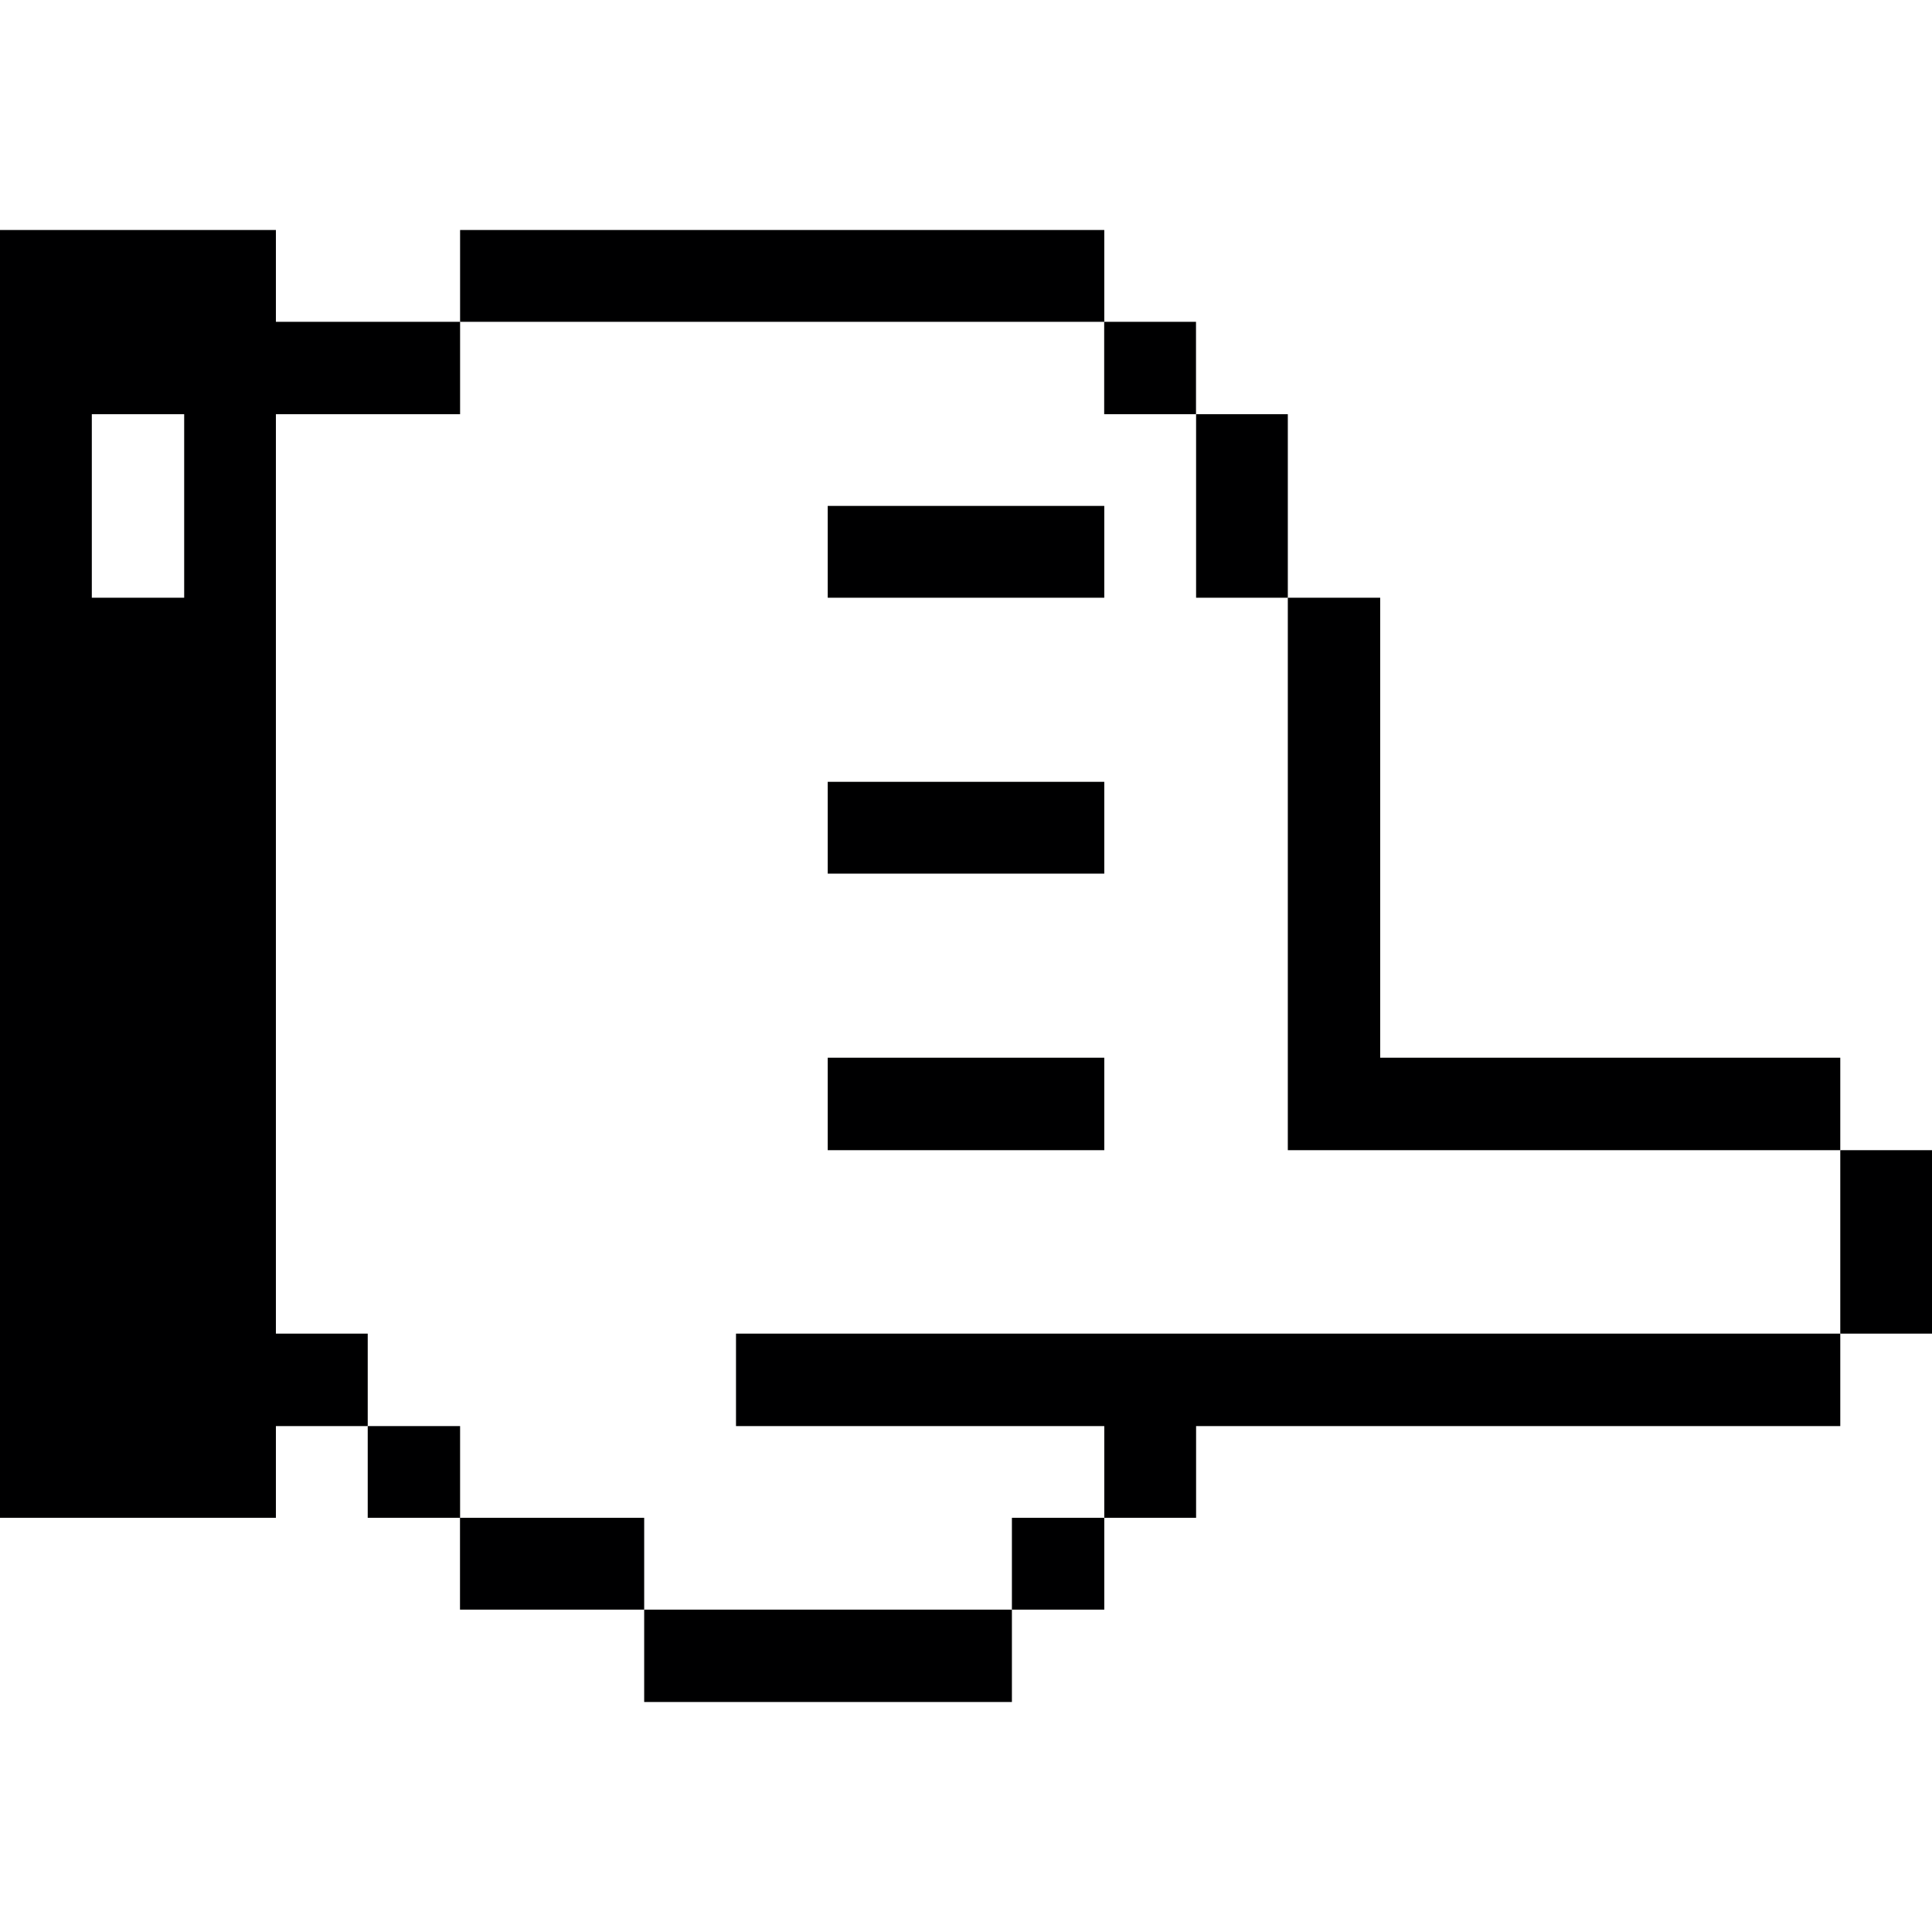 <svg width="21" height="21" viewBox="0 0 21 21" fill="none" xmlns="http://www.w3.org/2000/svg">
<path d="M12.003 2.5V3.498L5.001 3.498V2.5L12.003 2.5Z" fill="#000001"/>
<path d="M2.999 4.502L2.999 14.496H3.997V15.501H2.999V16.498H0L0 2.5H2.999V3.498H5.001V4.502H2.999ZM0.998 4.502V6.497H2.002L2.002 4.502H0.998Z" fill="#000001"/>
<path d="M13 3.498V4.502H12.002V3.498H13Z" fill="#000001"/>
<path d="M12.003 5.499V6.497H8.997V5.499H12.003Z" fill="#000001"/>
<path d="M13.998 4.502V6.497H13.001V4.502H13.998Z" fill="#000001"/>
<path d="M12.003 8.498V9.496H8.997V8.498H12.003Z" fill="#000001"/>
<path d="M12.003 11.497V12.502H8.997V11.497H12.003Z" fill="#000001"/>
<path d="M13.998 12.502V6.497H15.002V11.497H20.003V12.502H13.998Z" fill="#000001"/>
<path d="M21 12.502V14.496H20.003V12.502H21Z" fill="#000001"/>
<path d="M8 15.501V14.496H20.003V15.501H13.001V16.498H12.003V15.501H8Z" fill="#000001"/>
<path d="M5.001 15.501V16.498H3.997V15.501H5.001Z" fill="#000001"/>
<path d="M7.002 16.498V17.496H5V16.498H7.002Z" fill="#000001"/>
<path d="M12.003 16.498V17.496H10.999V16.498H12.003Z" fill="#000001"/>
<path d="M10.999 17.496V18.5H7.002V17.496H10.999Z" fill="#000001"/>
</svg>
